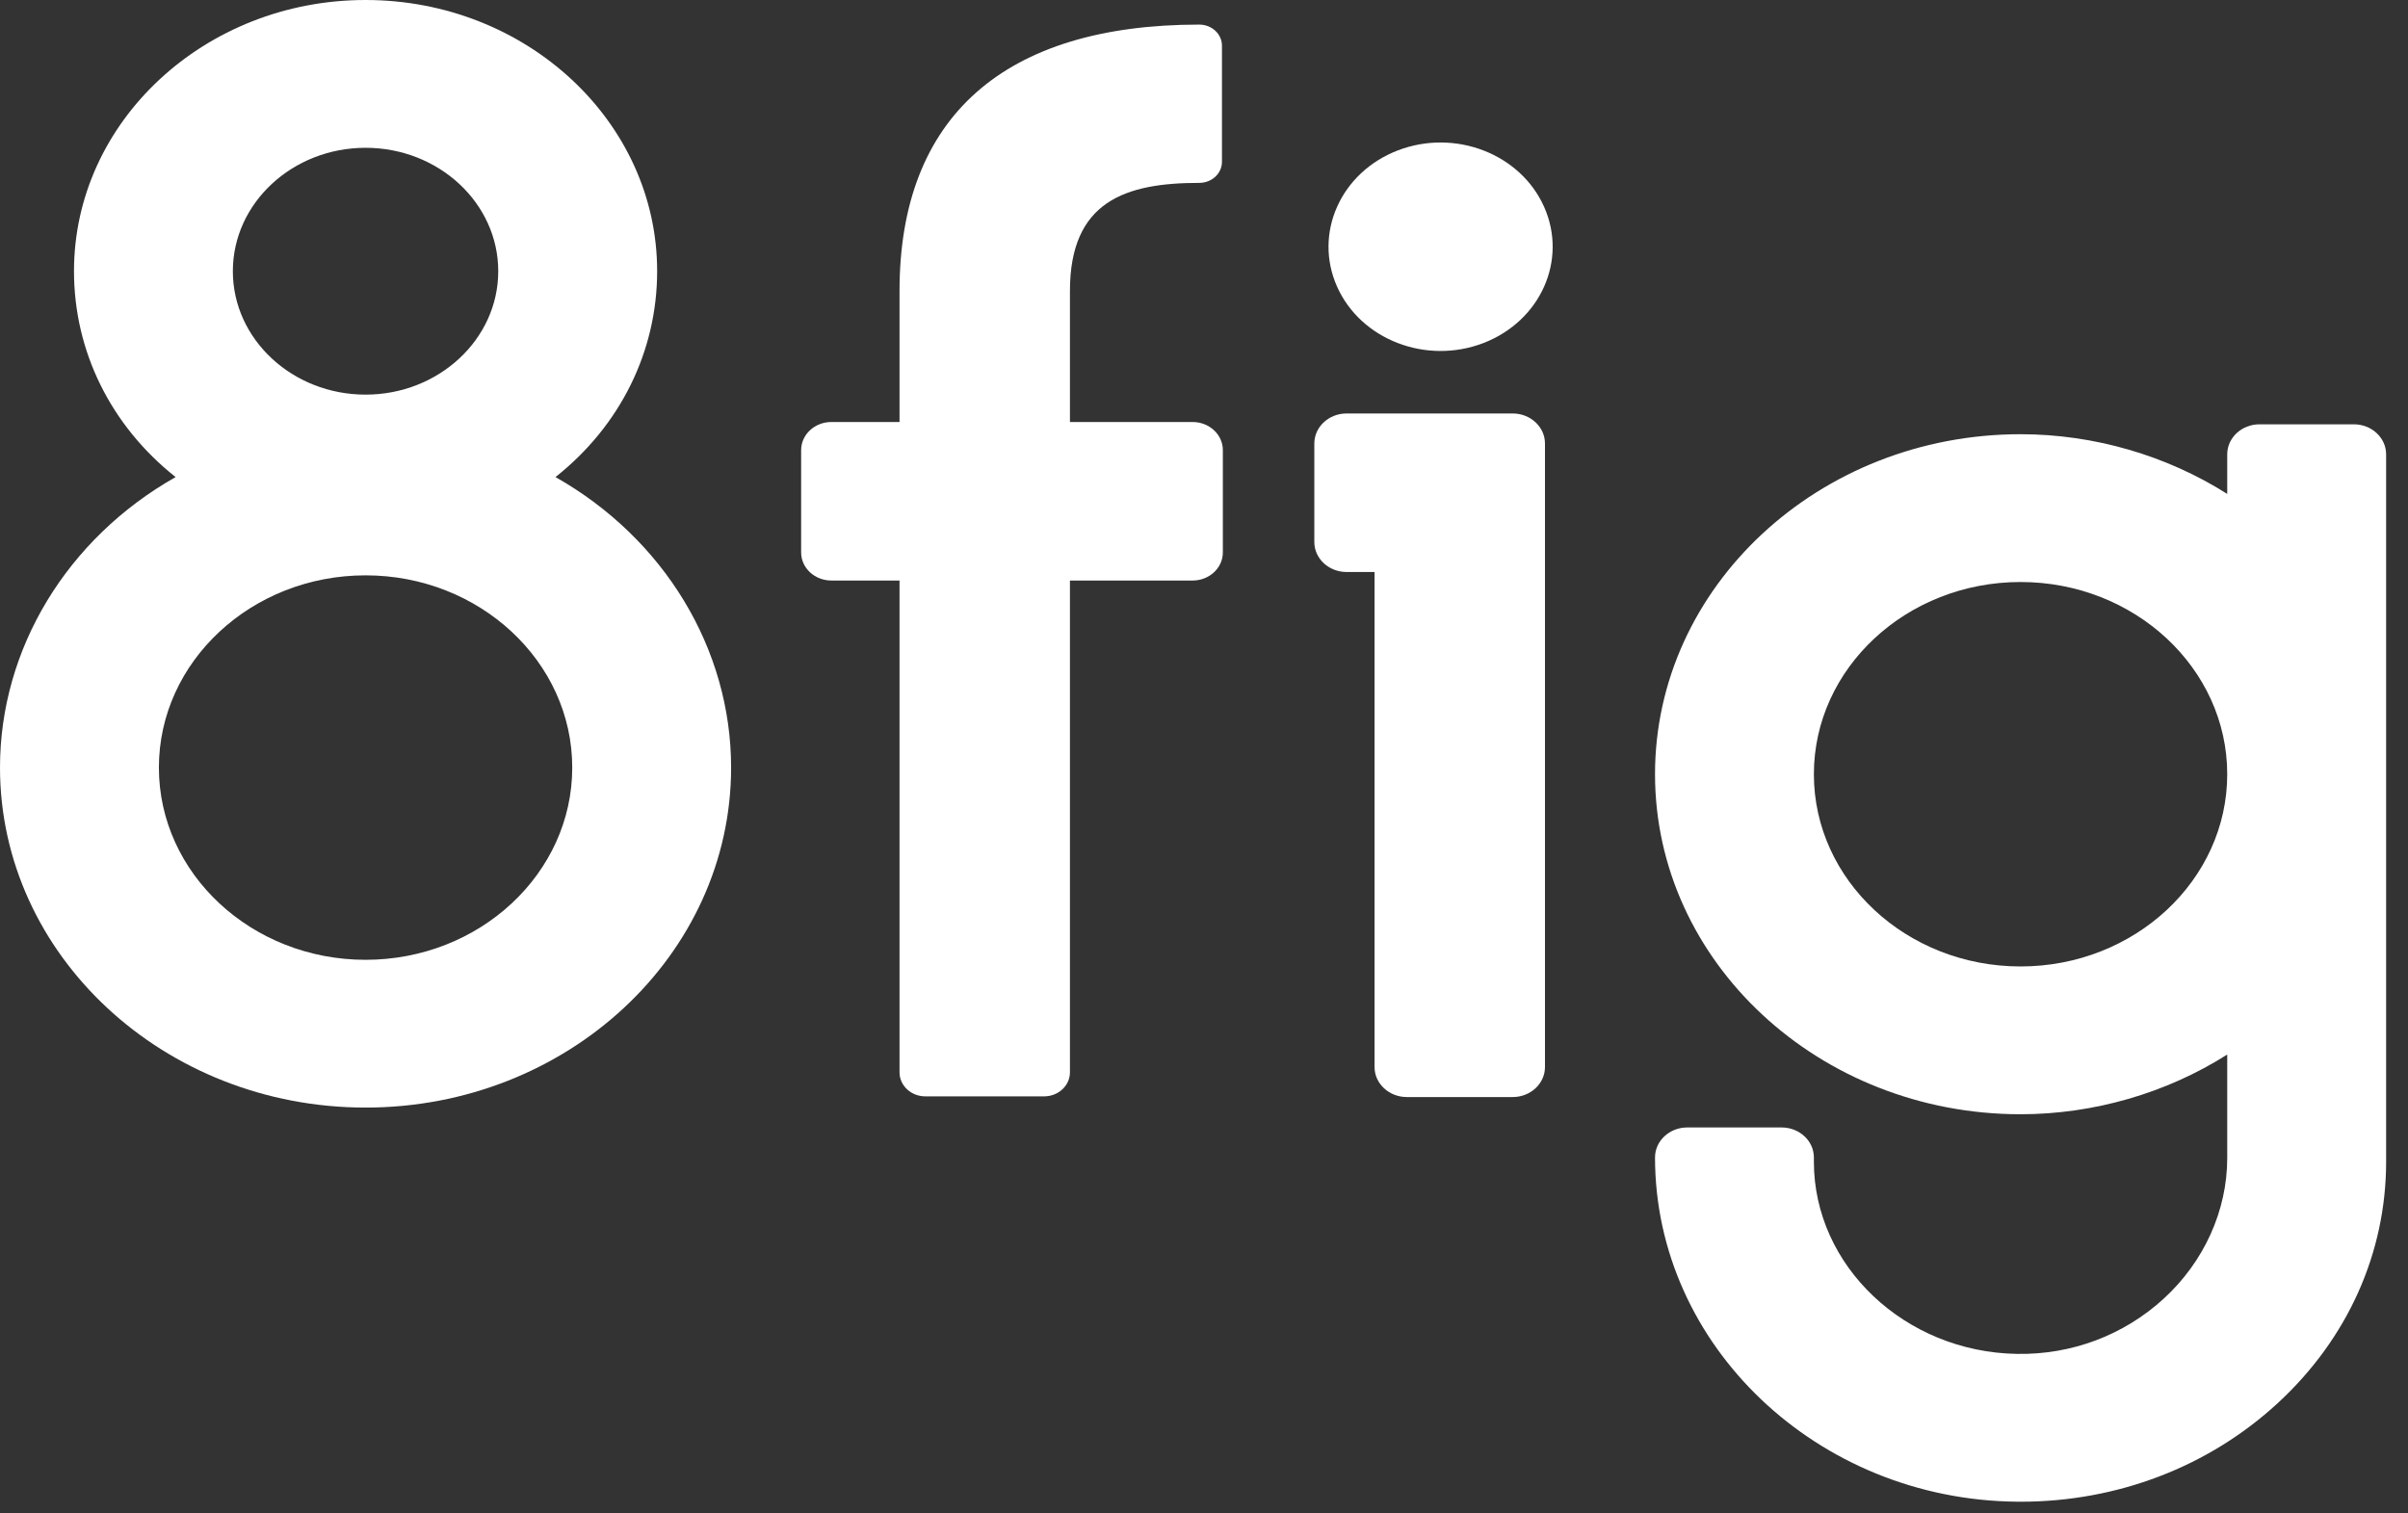<svg width="70" height="44" viewBox="0 0 70 44" fill="none" xmlns="http://www.w3.org/2000/svg">
<rect x="0" y="0" width="70" height="44" fill="#333333" stroke="none"/>
<path d="M43.974 12.021H39.145C38.628 12.021 38.207 12.413 38.207 12.894V15.758C38.207 16.239 38.628 16.63 39.145 16.63H39.958V31.023C39.958 31.504 40.379 31.895 40.896 31.895H43.974C44.491 31.895 44.912 31.504 44.912 31.023V12.893C44.912 12.413 44.491 12.021 43.974 12.021Z" fill="white"/>
<path d="M0 22.316C0 27.767 4.767 32.201 10.627 32.201C16.486 32.201 21.253 27.767 21.253 22.316C21.253 18.863 19.306 15.657 16.148 13.87C18.03 12.38 19.103 10.217 19.103 7.884C19.103 3.537 15.301 0 10.627 0C5.953 0 2.151 3.537 2.151 7.884C2.151 10.217 3.223 12.38 5.105 13.87C1.947 15.657 0 18.864 0 22.316ZM10.627 11.473C8.5 11.473 6.769 9.863 6.769 7.885C6.769 5.906 8.5 4.297 10.627 4.297C12.754 4.297 14.484 5.906 14.484 7.885C14.484 9.863 12.754 11.473 10.627 11.473ZM4.619 22.316C4.619 19.234 7.314 16.727 10.627 16.727C13.94 16.727 16.635 19.234 16.635 22.316C16.635 25.398 13.94 27.905 10.627 27.905C7.314 27.905 4.619 25.398 4.619 22.316Z" fill="white"/>
<path d="M68.426 12.336H65.683C65.166 12.336 64.745 12.728 64.745 13.209V14.36C62.977 13.238 60.862 12.624 58.737 12.624C52.878 12.624 48.111 17.059 48.111 22.509C48.111 27.96 52.878 32.395 58.737 32.395C60.862 32.395 62.977 31.781 64.745 30.659V33.671C64.745 35.194 64.071 36.685 62.895 37.76C61.737 38.819 60.223 39.39 58.633 39.362C55.377 39.31 52.729 36.804 52.729 33.775V33.651C52.729 33.17 52.309 32.779 51.791 32.779H49.048C48.531 32.779 48.111 33.17 48.111 33.651C48.111 39.117 52.831 43.607 58.633 43.659C58.668 43.66 58.703 43.66 58.738 43.66C61.554 43.66 64.204 42.645 66.212 40.795C68.245 38.922 69.364 36.429 69.364 33.775V13.209C69.364 12.728 68.944 12.336 68.426 12.336ZM64.745 22.509C64.745 25.591 62.05 28.098 58.737 28.098C55.424 28.098 52.729 25.591 52.729 22.509C52.729 19.428 55.424 16.921 58.737 16.921C62.05 16.921 64.745 19.428 64.745 22.509Z" fill="white"/>
<path d="M43.124 9.973C44.786 9.332 45.576 7.56 44.887 6.014C44.199 4.468 42.293 3.734 40.631 4.374C38.969 5.015 38.18 6.787 38.868 8.333C39.557 9.879 41.462 10.613 43.124 9.973Z" fill="white"/>
<path d="M31.103 8.458C31.104 5.852 32.714 5.317 34.863 5.317C35.227 5.317 35.522 5.043 35.522 4.705V1.327C35.522 0.989 35.227 0.715 34.863 0.715C29.196 0.715 26.149 3.392 26.149 8.458L26.149 12.269H24.168C23.682 12.269 23.289 12.635 23.289 13.087V16.061C23.289 16.512 23.682 16.878 24.168 16.878H26.149V31.177C26.149 31.562 26.485 31.875 26.899 31.875H30.352C30.767 31.875 31.103 31.562 31.103 31.177V16.878H34.669C35.154 16.878 35.548 16.512 35.548 16.061V13.087C35.548 12.635 35.154 12.269 34.669 12.269H31.103L31.103 8.458Z" fill="white"/>
</svg>
